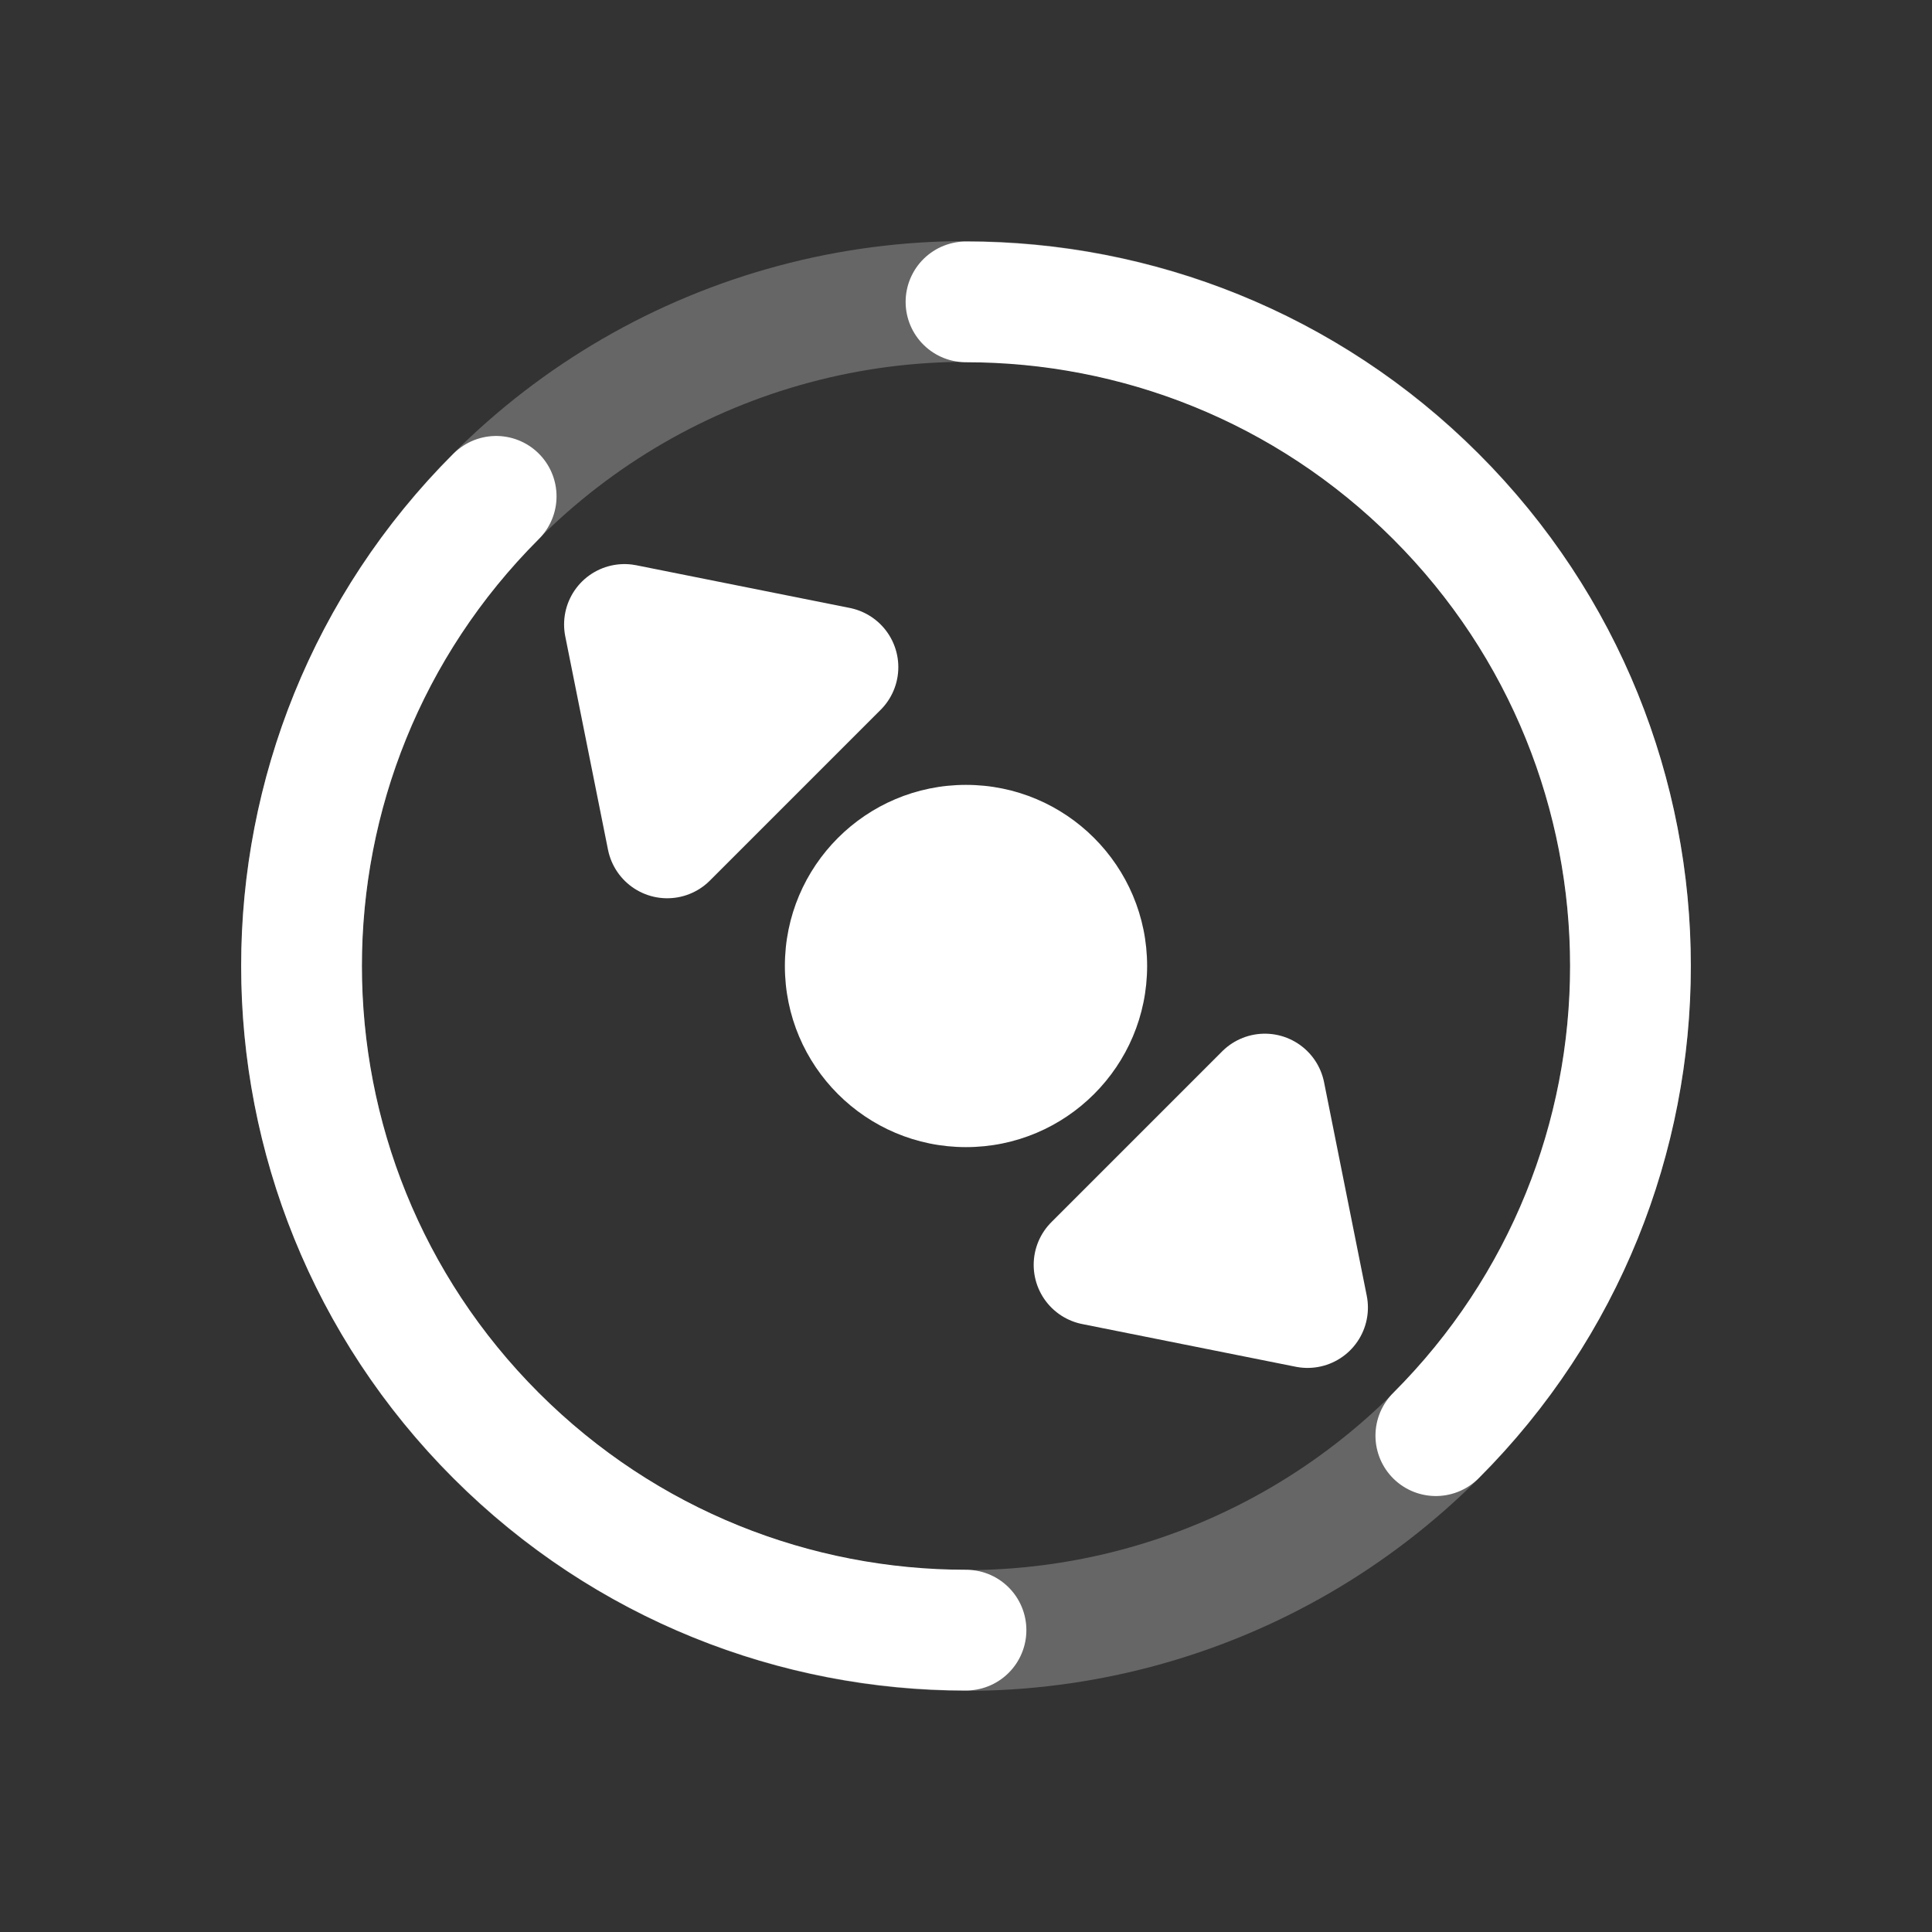 <?xml version="1.0" encoding="UTF-8" standalone="no"?>
<!-- Created with Inkscape (http://www.inkscape.org/) -->

<svg
   width="32"
   height="32"
   viewBox="0 0 32 32"
   version="1.1"
   id="svg1"
   inkscape:version="1.4 (e7c3feb100, 2024-10-09)"
   sodipodi:docname="Misaligned Early.svg"
   inkscape:export-filename="Triangle Right.png"
   inkscape:export-xdpi="384"
   inkscape:export-ydpi="384"
   xml:space="preserve"
   xmlns:inkscape="http://www.inkscape.org/namespaces/inkscape"
   xmlns:sodipodi="http://sodipodi.sourceforge.net/DTD/sodipodi-0.dtd"
   xmlns="http://www.w3.org/2000/svg"
   xmlns:svg="http://www.w3.org/2000/svg"><rect x="0" y="0" width="32" height="32" fill="#333333" stroke="none"/><sodipodi:namedview
     id="namedview1"
     pagecolor="#505050"
     bordercolor="#eeeeee"
     borderopacity="1"
     inkscape:showpageshadow="0"
     inkscape:pageopacity="0"
     inkscape:pagecheckerboard="0"
     inkscape:deskcolor="#505050"
     inkscape:document-units="px"
     showgrid="true"
     inkscape:zoom="37.255689"
     inkscape:cx="18.923285"
     inkscape:cy="7.9316746"
     inkscape:window-width="1920"
     inkscape:window-height="1080"
     inkscape:window-x="0"
     inkscape:window-y="0"
     inkscape:window-maximized="1"
     inkscape:current-layer="svg1"><inkscape:grid
       id="grid4"
       units="px"
       originx="16"
       originy="16"
       spacingx="1"
       spacingy="1"
       empcolor="#0099e5"
       empopacity="0.302"
       color="#0099e5"
       opacity="0.149"
       empspacing="12"
       enabled="true"
       visible="true"
       dotted="true" /><inkscape:grid
       id="grid5"
       units="px"
       originx="1"
       originy="1"
       spacingx="2"
       spacingy="2"
       empcolor="#0099e5"
       empopacity="0.302"
       color="#0099e5"
       opacity="0.149"
       empspacing="1"
       enabled="true"
       visible="true" /></sodipodi:namedview><defs
     id="defs1"><inkscape:path-effect
       effect="fillet_chamfer"
       id="path-effect3"
       is_visible="true"
       lpeversion="1"
       nodesatellites_param="F,0,0,1,0,0,0,1 @ F,0,0,1,0,0,0,1 @ F,0,0,1,0,0,0,1 @ F,0,0,1,0,0,0,1 @ F,0,0,1,0,0,0,1 @ F,0,0,1,0,0,0,1 @ F,0,0,1,0,0,0,1 @ F,0,0,1,0,0,0,1 @ F,0,0,1,0,0,0,1 @ F,0,0,1,0,0,0,1 @ F,0,0,1,0,0,0,1 @ F,0,0,1,0,0,0,1"
       radius="0"
       unit="px"
       method="auto"
       mode="F"
       chamfer_steps="1"
       flexible="false"
       use_knot_distance="true"
       apply_no_radius="true"
       apply_with_radius="true"
       only_selected="false"
       hide_knots="false" /></defs><g
     inkscape:label="Layer 1"
     inkscape:groupmode="layer"
     id="layer1"><g
       id="rect6" /></g><circle
     style="fill:none;fill-opacity:1;stroke:#ffffff;stroke-width:2;stroke-linecap:round;stroke-linejoin:round;stroke-dasharray:none;stroke-opacity:0.25;paint-order:stroke markers fill"
     id="path4-5"
     cx="-3.5850087e-07"
     cy="22.627"
     r="11.006"
     transform="rotate(-45)" /><path
     id="path4"
     style="fill:none;stroke:#ffffff;stroke-width:2;stroke-linecap:round;stroke-linejoin:round;paint-order:stroke markers fill"
     d="m 16,27 c -2.817,-1e-6 -5.633,-1.074 -7.782,-3.222 -4.298,-4.296 -4.298,-11.261 0,-15.557 M 16,5 c 2.817,2e-7 5.633,1.074 7.782,3.222 4.298,4.296 4.298,11.261 0,15.557"
     sodipodi:nodetypes="csccsc" /><path
     style="fill:#ffffff;fill-opacity:1;stroke:#ffffff;stroke-width:2;stroke-linecap:round;stroke-linejoin:round;paint-order:stroke markers fill"
     d="m 10.343,10.343 3.536,0.707 -2.828,2.828 z"
     id="path1" /><path
     style="fill:#ffffff;fill-opacity:1;stroke:#ffffff;stroke-width:2;stroke-linecap:round;stroke-linejoin:round;paint-order:stroke markers fill"
     d="M 21.657,21.657 20.95,18.121 18.121,20.95 Z"
     id="path2" /><circle
     style="fill:#ffffff;fill-opacity:1;stroke:none;stroke-width:2;stroke-linecap:round;stroke-linejoin:round;paint-order:stroke markers fill"
     id="path3"
     cx="16"
     cy="16"
     r="3" /></svg>
